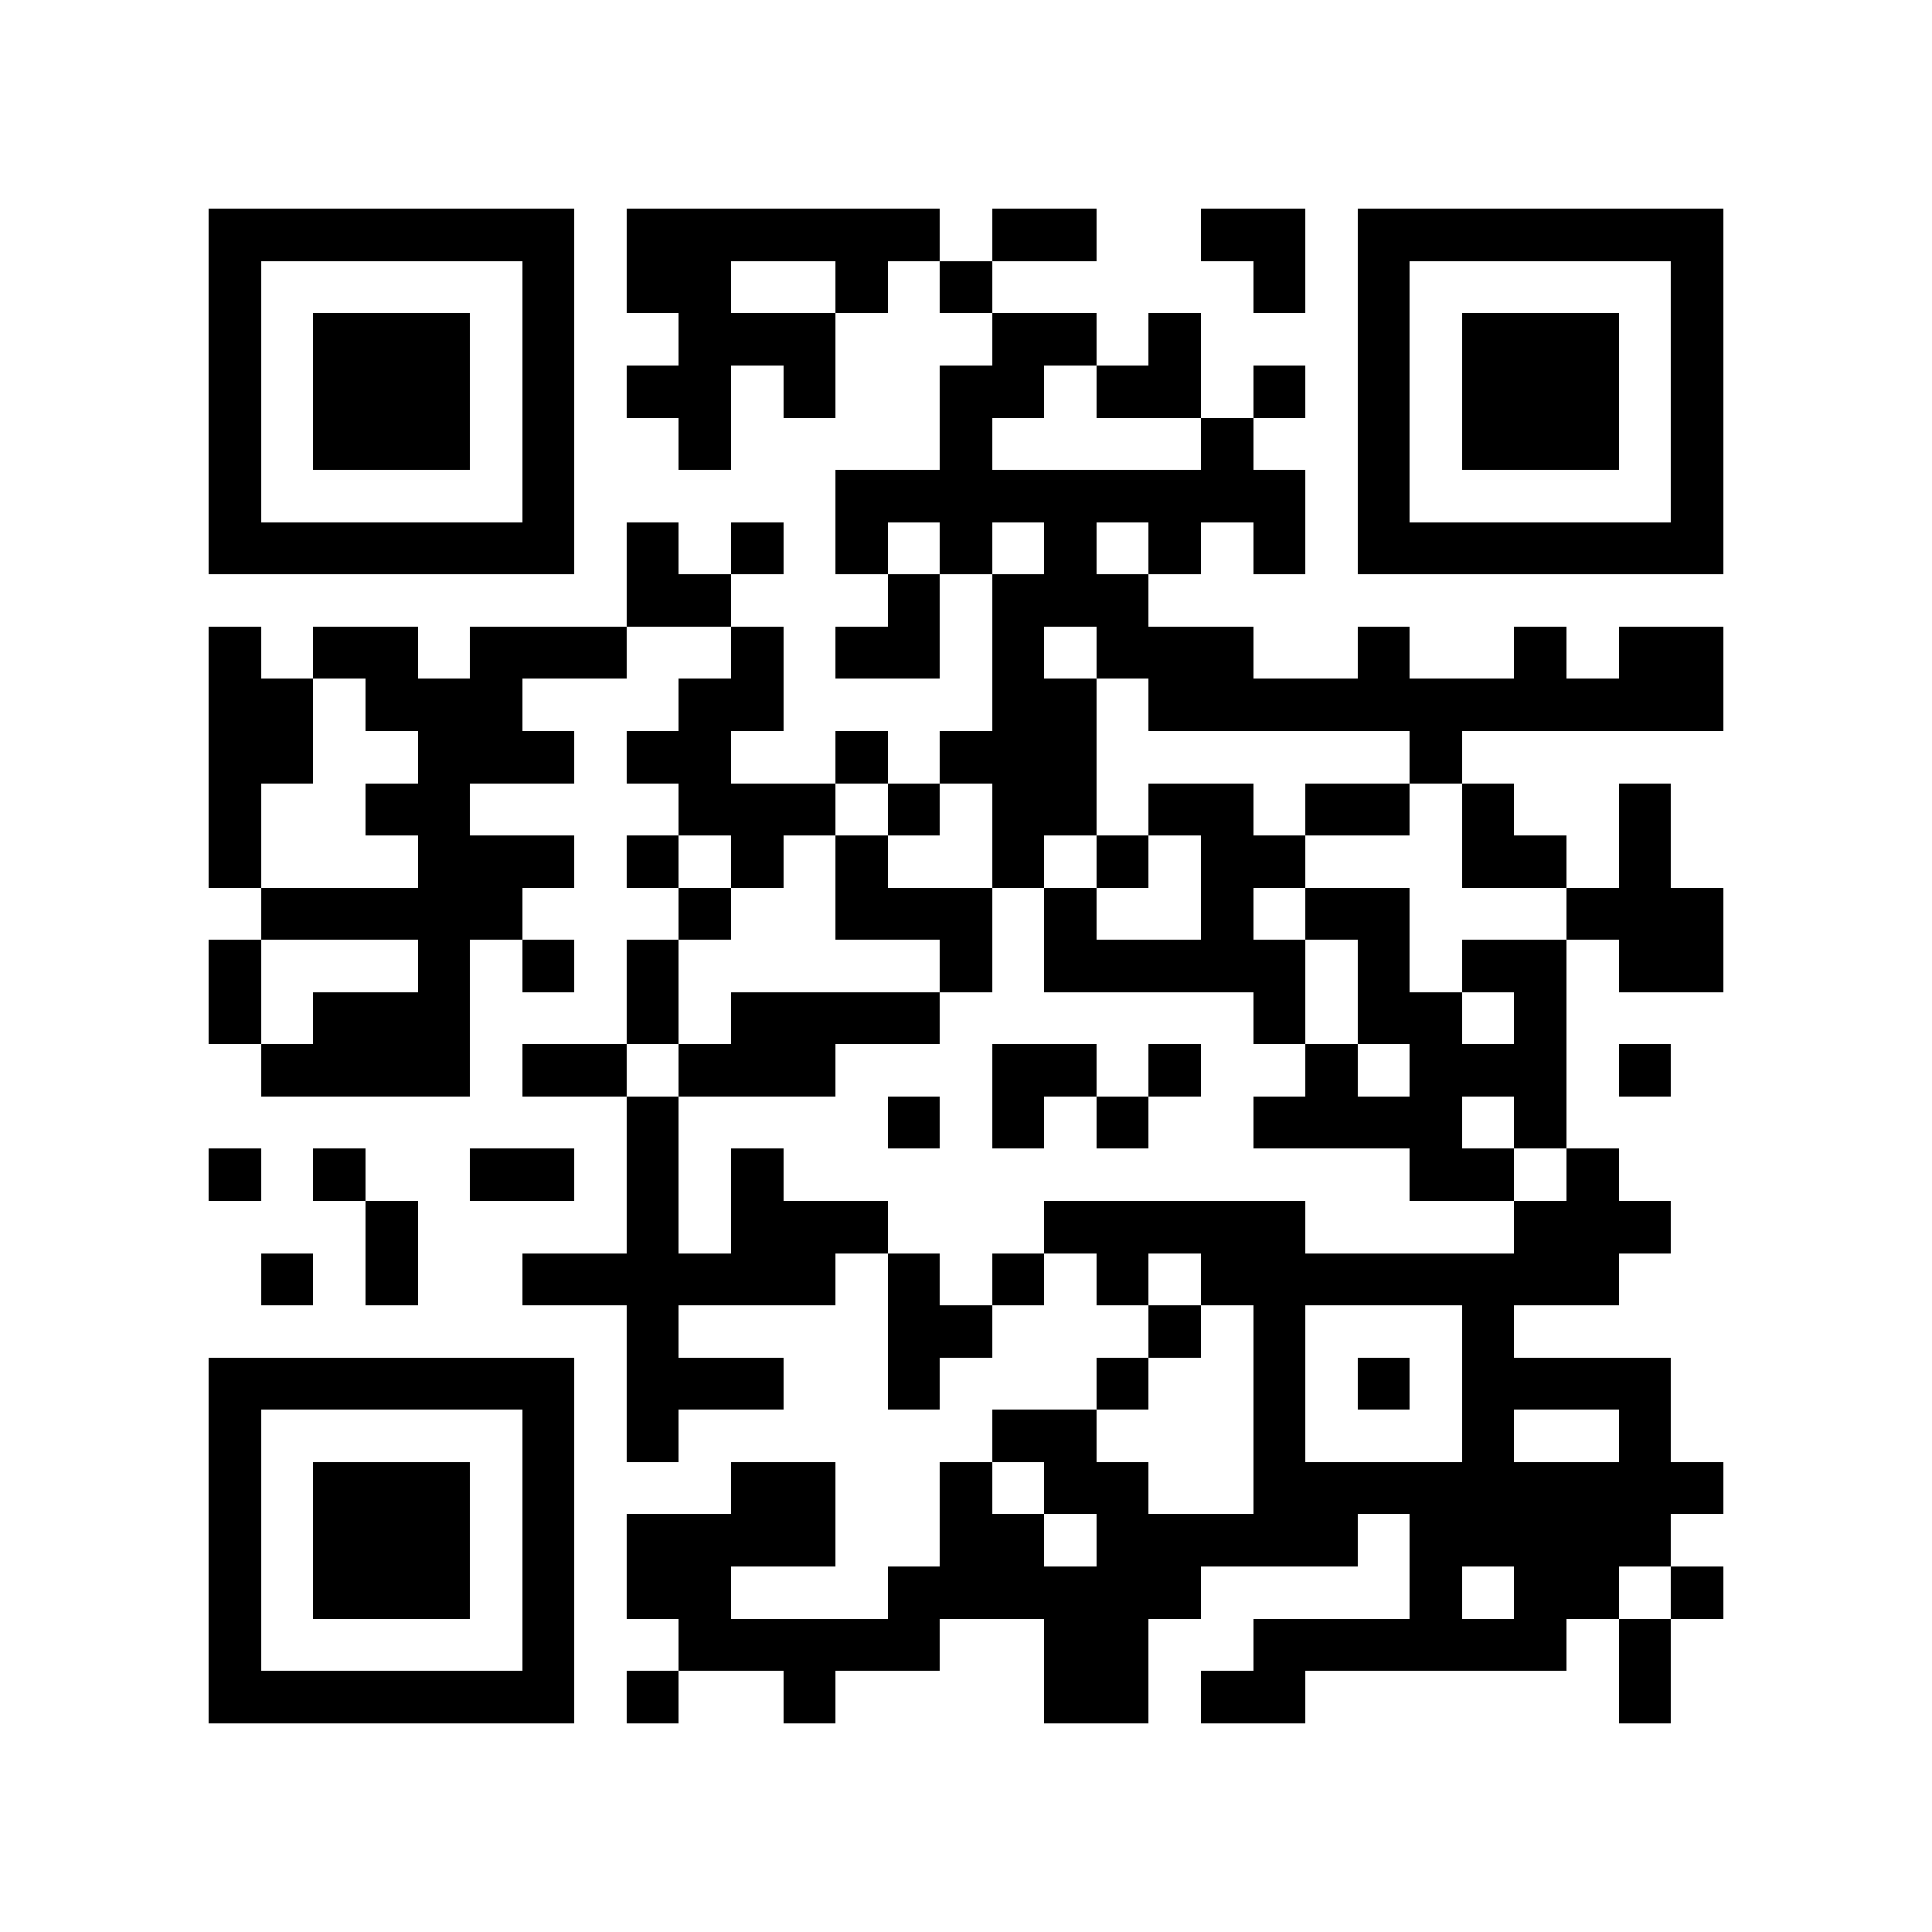 <?xml version="1.0" encoding="utf-8"?><!DOCTYPE svg PUBLIC "-//W3C//DTD SVG 1.1//EN" "http://www.w3.org/Graphics/SVG/1.1/DTD/svg11.dtd"><svg xmlns="http://www.w3.org/2000/svg" viewBox="0 0 37 37" shape-rendering="crispEdges"><path fill="#ffffff" d="M0 0h37v37H0z"/><path stroke="#000000" d="M4 4.5h7m1 0h6m1 0h2m2 0h2m1 0h7M4 5.5h1m5 0h1m1 0h2m2 0h1m1 0h1m5 0h1m1 0h1m5 0h1M4 6.5h1m1 0h3m1 0h1m2 0h3m3 0h2m1 0h1m3 0h1m1 0h3m1 0h1M4 7.5h1m1 0h3m1 0h1m1 0h2m1 0h1m2 0h2m1 0h2m1 0h1m1 0h1m1 0h3m1 0h1M4 8.5h1m1 0h3m1 0h1m2 0h1m4 0h1m4 0h1m2 0h1m1 0h3m1 0h1M4 9.5h1m5 0h1m5 0h9m1 0h1m5 0h1M4 10.5h7m1 0h1m1 0h1m1 0h1m1 0h1m1 0h1m1 0h1m1 0h1m1 0h7M12 11.5h2m3 0h1m1 0h3M4 12.5h1m1 0h2m1 0h3m2 0h1m1 0h2m1 0h1m1 0h3m2 0h1m2 0h1m1 0h2M4 13.5h2m1 0h3m3 0h2m4 0h2m1 0h11M4 14.5h2m2 0h3m1 0h2m2 0h1m1 0h3m6 0h1M4 15.5h1m2 0h2m4 0h3m1 0h1m1 0h2m1 0h2m1 0h2m1 0h1m2 0h1M4 16.5h1m3 0h3m1 0h1m1 0h1m1 0h1m2 0h1m1 0h1m1 0h2m3 0h2m1 0h1M5 17.5h5m3 0h1m2 0h3m1 0h1m2 0h1m1 0h2m3 0h3M4 18.5h1m3 0h1m1 0h1m1 0h1m5 0h1m1 0h5m1 0h1m1 0h2m1 0h2M4 19.5h1m1 0h3m3 0h1m1 0h4m6 0h1m1 0h2m1 0h1M5 20.5h4m1 0h2m1 0h3m3 0h2m1 0h1m2 0h1m1 0h3m1 0h1M12 21.5h1m4 0h1m1 0h1m1 0h1m2 0h4m1 0h1M4 22.5h1m1 0h1m2 0h2m1 0h1m1 0h1m12 0h2m1 0h1M7 23.5h1m4 0h1m1 0h3m3 0h5m4 0h3M5 24.5h1m1 0h1m2 0h6m1 0h1m1 0h1m1 0h1m1 0h8M12 25.5h1m4 0h2m3 0h1m1 0h1m3 0h1M4 26.5h7m1 0h3m2 0h1m3 0h1m2 0h1m1 0h1m1 0h4M4 27.5h1m5 0h1m1 0h1m6 0h2m3 0h1m3 0h1m2 0h1M4 28.5h1m1 0h3m1 0h1m3 0h2m2 0h1m1 0h2m2 0h9M4 29.5h1m1 0h3m1 0h1m1 0h4m2 0h2m1 0h5m1 0h5M4 30.5h1m1 0h3m1 0h1m1 0h2m3 0h6m4 0h1m1 0h2m1 0h1M4 31.5h1m5 0h1m2 0h5m2 0h2m2 0h6m1 0h1M4 32.5h7m1 0h1m2 0h1m4 0h2m1 0h2m6 0h1"/></svg>
